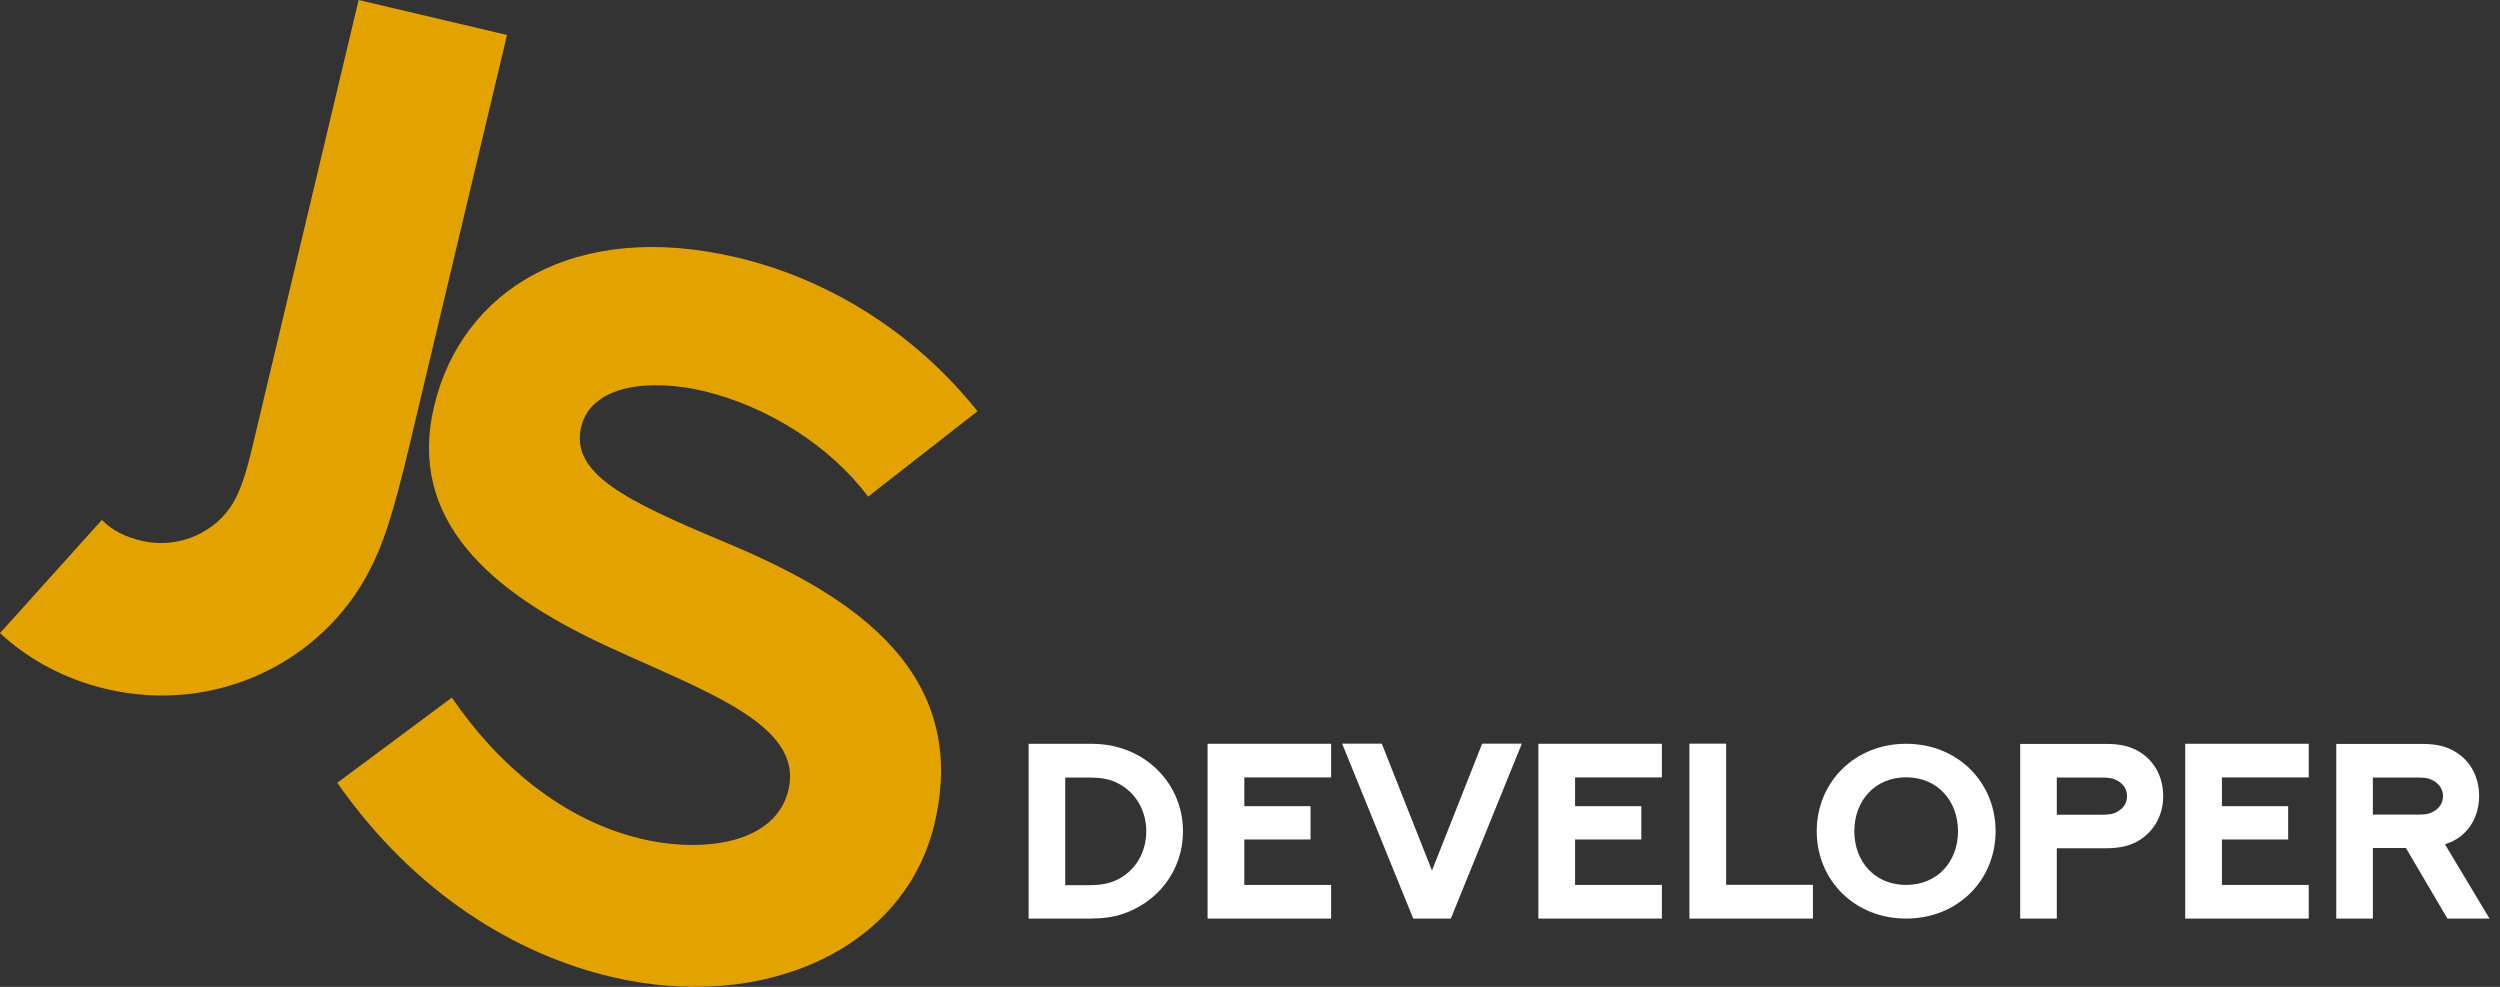 <svg width="114" height="45" viewBox="0 0 114 45" fill="none" xmlns="http://www.w3.org/2000/svg">
<rect x="0" y="0" width="114" height="45" fill="#333333" stroke="none"/>
<path d="M15.379 35.696C18.929 40.769 23.556 43.526 27.879 44.545C34.85 46.188 41.256 43.271 42.611 37.569C44.353 30.244 38.178 26.861 32.938 24.673C28.525 22.824 25.999 21.586 26.503 19.467C26.963 17.529 29.679 17.265 32.056 17.825C34.976 18.513 37.864 20.337 39.586 22.647L44.575 18.753C41.646 15.087 37.695 12.704 33.598 11.739C26.197 9.994 21.053 13.232 19.794 18.529C18.562 23.712 22.372 26.991 27.536 29.398C32.076 31.515 36.67 33.003 35.952 36.023C35.362 38.502 32.017 38.904 29.255 38.253C25.702 37.415 22.714 34.902 20.605 31.81L15.379 35.696Z" fill="#E2A200"/>
<path d="M0 28.872C1.353 30.119 3.011 30.986 4.844 31.418C9.869 32.602 14.707 30.149 16.827 26.055C17.477 24.828 17.923 23.457 18.684 20.257L23.12 1.595L16.353 0L11.504 20.397C11.225 21.569 10.964 22.364 10.644 22.908C9.91 24.186 8.24 25.078 6.452 24.657C5.727 24.486 5.126 24.201 4.646 23.707L0 28.872Z" fill="#E2A200"/>
<path d="M49.652 40.364H48.574V35.456H49.652C50.238 35.456 50.573 35.534 50.874 35.667C51.739 36.056 52.27 36.912 52.27 37.907C52.27 38.902 51.739 39.764 50.874 40.148C50.573 40.281 50.238 40.364 49.652 40.364ZM49.652 33.916H46.905V41.887H49.652C50.299 41.887 50.712 41.821 51.109 41.704C52.744 41.198 53.944 39.736 53.944 37.907C53.944 36.079 52.744 34.611 51.109 34.111C50.712 33.989 50.299 33.916 49.652 33.916Z" fill="white"/>
<path d="M55.066 33.916V41.887H60.699V40.353H56.741V38.28H59.761V36.762H56.741V35.45H60.699V33.916H55.066Z" fill="white"/>
<path d="M67.587 33.911L65.298 39.697L63.01 33.911H61.201L64.444 41.887H66.158L69.396 33.911H67.587Z" fill="white"/>
<path d="M70.149 33.916V41.887H75.782V40.353H71.824V38.28H74.844V36.762H71.824V35.45H75.782V33.916H70.149Z" fill="white"/>
<path d="M77.038 33.911V41.887H82.67V40.348H78.712V33.911H77.038Z" fill="white"/>
<path d="M90.999 37.902C90.999 35.667 89.268 33.916 86.918 33.916C84.574 33.916 82.843 35.667 82.843 37.902C82.843 40.142 84.574 41.887 86.918 41.887C89.268 41.887 90.999 40.142 90.999 37.902ZM89.285 37.902C89.285 39.28 88.358 40.353 86.918 40.353C85.484 40.353 84.557 39.28 84.557 37.902C84.557 36.529 85.484 35.445 86.918 35.445C88.358 35.445 89.285 36.529 89.285 37.902Z" fill="white"/>
<path d="M93.79 37.151V35.456H95.816C96.145 35.456 96.296 35.484 96.43 35.539C96.754 35.667 96.994 35.934 96.994 36.306C96.994 36.69 96.743 36.946 96.43 37.074C96.291 37.129 96.14 37.151 95.822 37.151H93.79ZM93.79 41.887V38.68H96.039C96.72 38.68 97.184 38.547 97.563 38.308C98.222 37.896 98.641 37.179 98.641 36.306C98.641 35.4 98.222 34.694 97.575 34.294C97.189 34.05 96.72 33.922 96.039 33.922H92.121V41.887H93.79Z" fill="white"/>
<path d="M99.645 33.916V41.887H105.278V40.353H101.32V38.28H104.34V36.762H101.32V35.45H105.278V33.916H99.645Z" fill="white"/>
<path d="M108.203 41.887V38.669H109.71L111.602 41.887H113.523L111.491 38.502L111.563 38.474C111.988 38.33 112.362 38.074 112.641 37.668C112.903 37.29 113.048 36.823 113.048 36.306C113.048 35.395 112.63 34.689 111.982 34.294C111.597 34.05 111.128 33.922 110.447 33.922H106.534V41.887H108.203ZM108.203 37.146V35.456H110.224C110.553 35.456 110.704 35.478 110.838 35.539C111.161 35.667 111.402 35.934 111.402 36.306C111.402 36.684 111.15 36.94 110.838 37.068C110.698 37.129 110.547 37.146 110.229 37.146H108.203Z" fill="white"/>
</svg>
